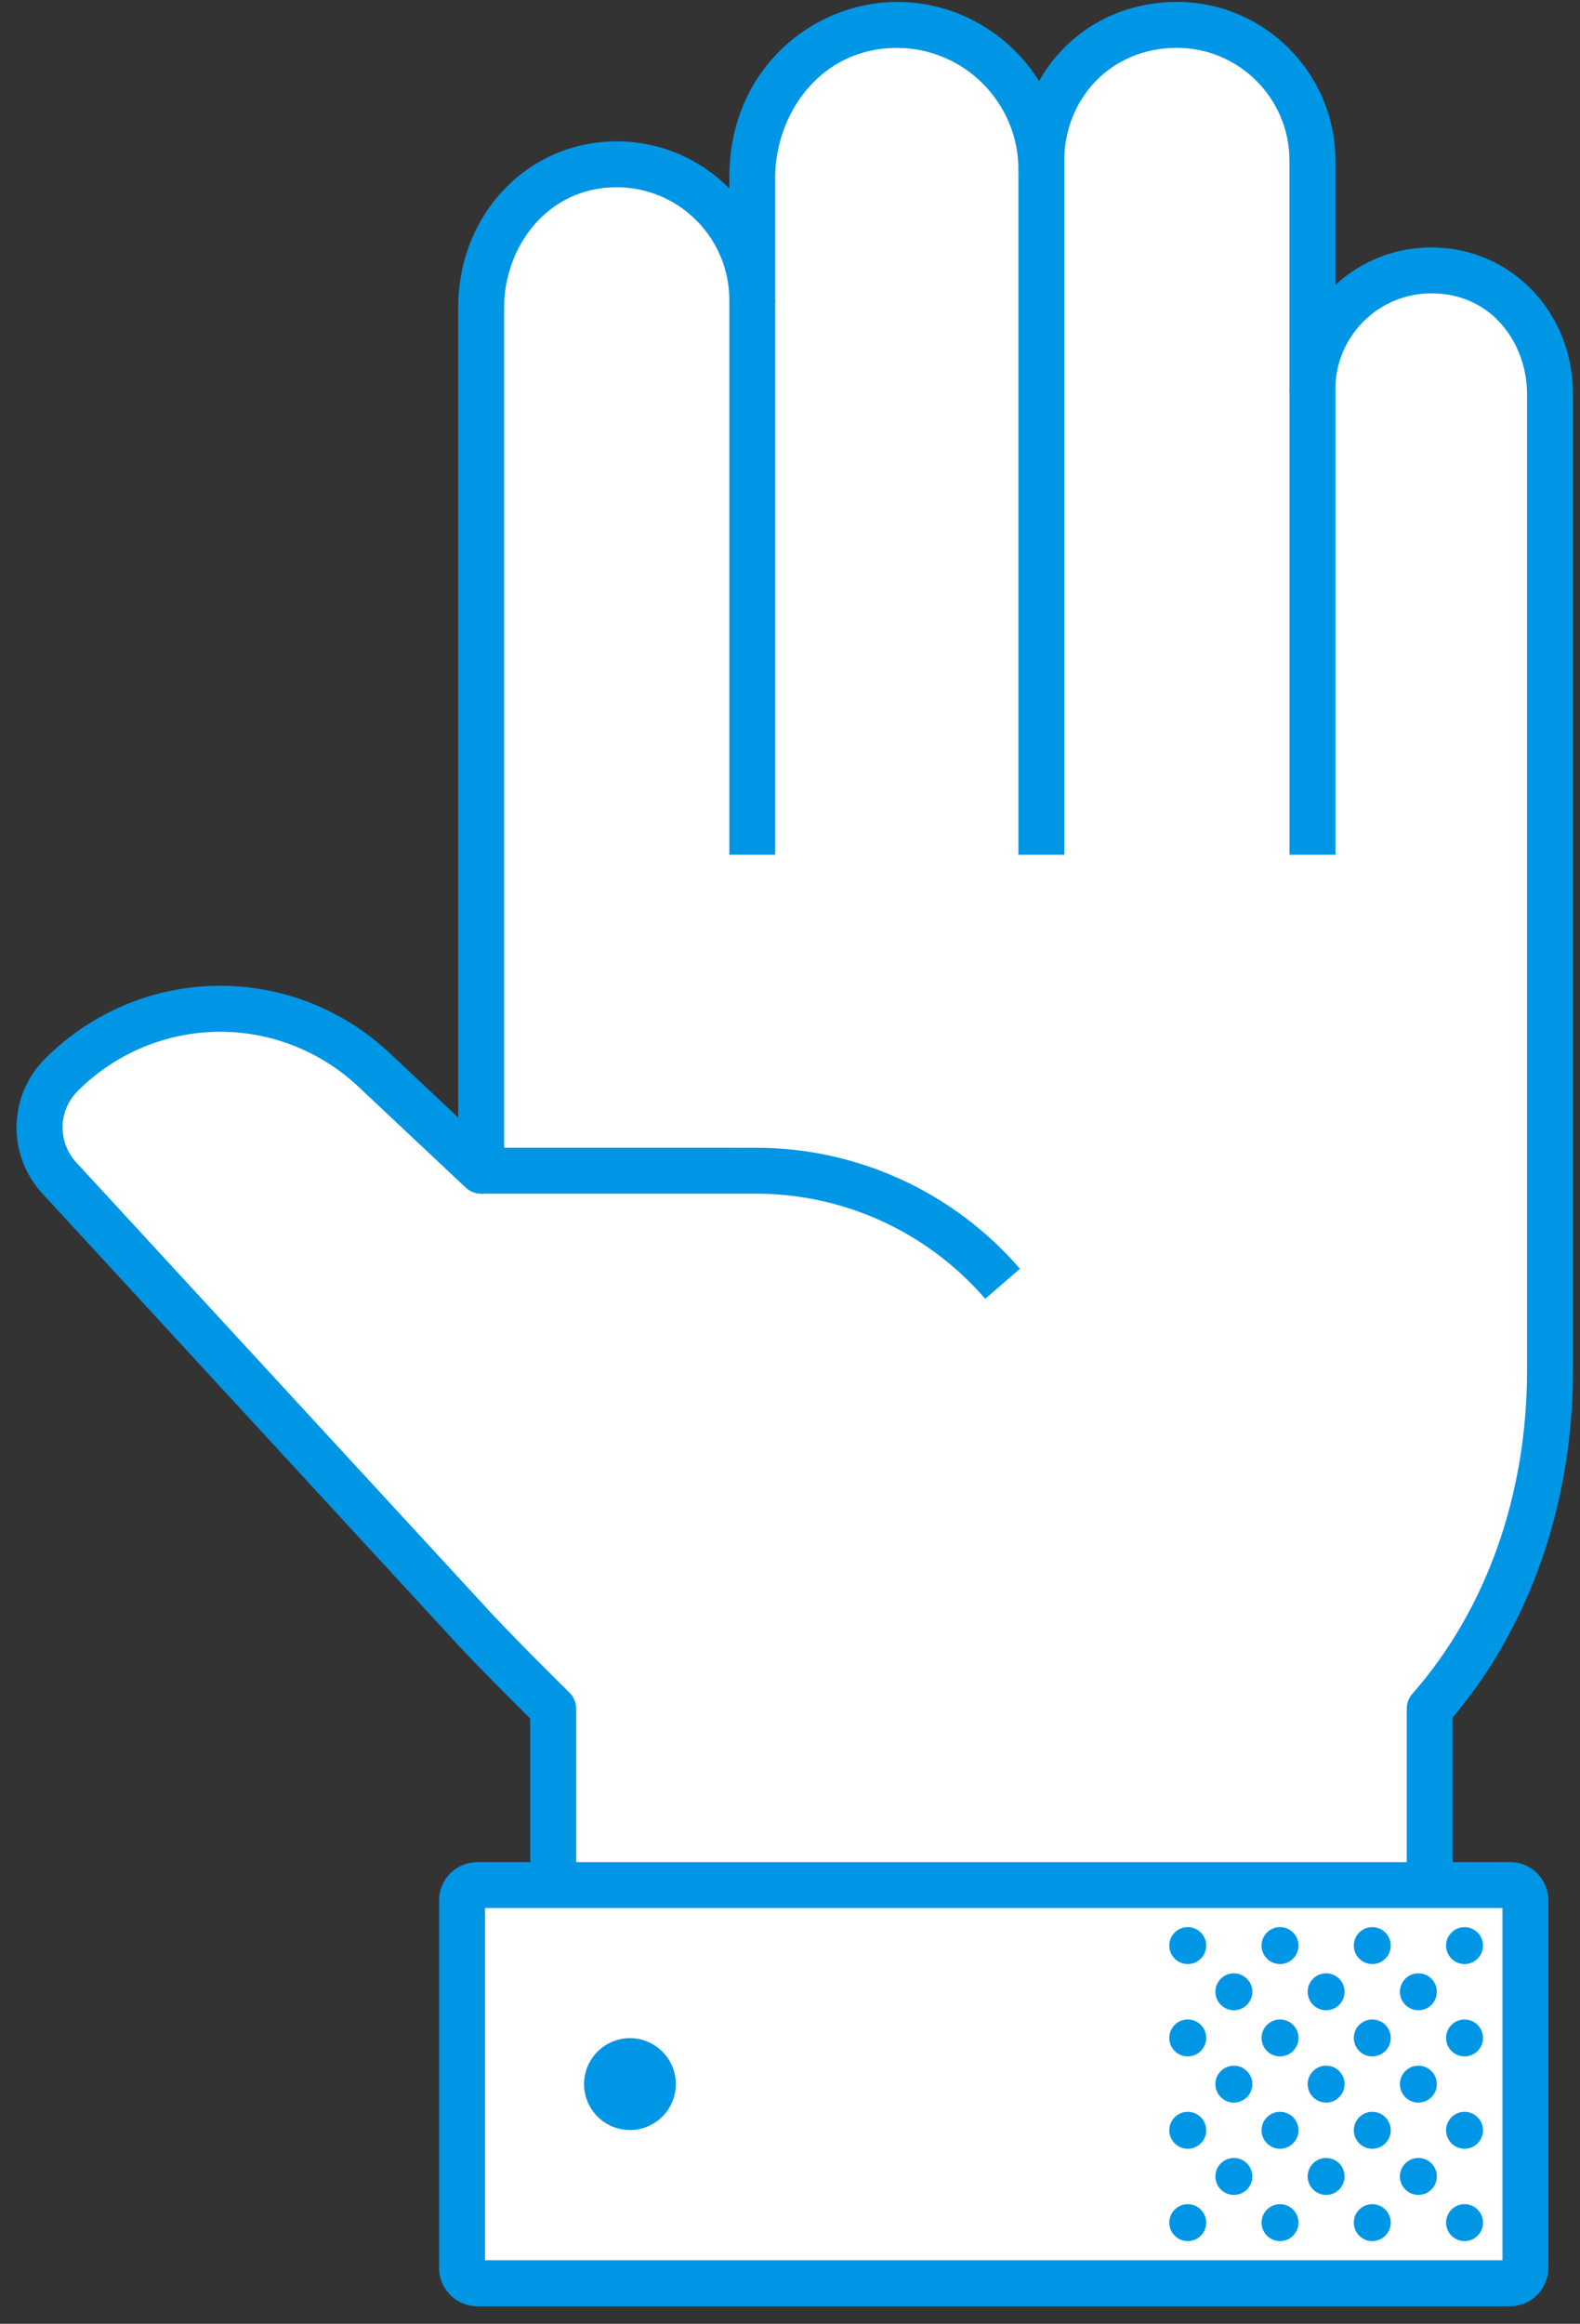 <svg width="83" height="122" viewBox="0 0 83 122" fill="none" xmlns="http://www.w3.org/2000/svg">
<rect x="0" y="0" width="83" height="122" fill="#333333" stroke="none"/>
<path d="M3.237 56.419C7.758 51.925 15.027 51.823 19.67 56.19L25.277 61.462L25.277 16.13C25.277 12.235 28.175 8.627 32.398 8.627C36.33 8.627 39.518 11.816 39.518 15.749L39.518 9.312C39.518 5.216 42.556 1.309 47.112 1.309C51.305 1.309 54.706 4.711 54.706 8.905L54.706 8.452C54.706 4.592 57.621 1.306 61.826 1.306C65.758 1.306 68.946 4.496 68.946 8.429L68.946 20.438C68.946 16.99 71.74 14.195 75.187 14.195C78.93 14.195 81.427 17.263 81.427 20.688L81.427 71.928C81.427 78.424 79.096 84.408 75.225 89.053L75.225 114.524L29.18 114.524L29.18 89.451C27.464 88.074 25.849 86.552 24.354 84.896L3.115 61.845C1.689 60.297 1.741 57.901 3.234 56.416L3.237 56.419Z" fill="white"/>
<path d="M67.741 44.875L70.151 44.875L70.151 20.438L67.741 20.438L67.741 44.875Z" fill="#0096E6"/>
<path d="M53.5 44.875L55.911 44.875L55.911 8.905L53.5 8.905L53.5 44.875Z" fill="#0096E6"/>
<path d="M38.313 44.875L40.723 44.875L40.723 15.749L38.313 15.749L38.313 44.875Z" fill="#0096E6"/>
<path d="M25.277 60.256L39.707 60.257C45.035 60.257 50.091 62.572 53.579 66.61L51.755 68.187C48.726 64.681 44.336 62.668 39.71 62.668L25.28 62.668L25.28 60.256L25.277 60.256Z" fill="#0096E6"/>
<path d="M47.112 0.101C50.26 0.101 53.03 1.765 54.584 4.258C54.92 3.656 55.336 3.098 55.821 2.596C57.368 0.987 59.503 0.101 61.826 0.101C66.417 0.101 70.151 3.836 70.151 8.429L70.151 14.957C71.478 13.736 73.247 12.99 75.187 12.99C79.363 12.99 82.632 16.371 82.632 20.691L82.632 71.931C82.632 78.889 80.391 85.347 76.308 90.169L76.308 114.417C76.308 115.082 75.768 115.622 75.103 115.622L29.058 115.622C28.393 115.622 27.853 115.082 27.853 114.417L27.853 90.224C26.979 89.358 24.743 87.133 23.459 85.707L2.229 62.665C0.356 60.631 0.426 57.511 2.386 55.562C7.395 50.583 15.349 50.473 20.495 55.309L24.072 58.673L24.072 16.13C24.072 11.247 27.728 7.421 32.398 7.421C34.709 7.421 36.803 8.368 38.313 9.893L38.313 9.312C38.313 3.546 42.788 0.103 47.115 0.103L47.112 0.101ZM54.706 10.111C54.041 10.111 53.5 9.571 53.5 8.905C53.5 5.382 50.634 2.515 47.112 2.515C43.113 2.515 40.723 5.971 40.723 9.312L40.723 15.75C40.723 16.415 40.183 16.955 39.518 16.955C38.853 16.955 38.313 16.415 38.313 15.75C38.313 12.487 35.659 9.832 32.398 9.832C28.695 9.832 26.482 13.033 26.482 16.13L26.482 61.462C26.482 61.944 26.198 62.377 25.756 62.569C25.315 62.761 24.801 62.67 24.453 62.339L18.845 57.067C14.652 53.125 8.17 53.215 4.087 57.273C3.051 58.304 3.016 59.954 4.006 61.029L25.245 84.08C26.793 85.797 29.877 88.827 29.909 88.856C30.138 89.082 30.269 89.393 30.269 89.716L30.269 113.208L73.897 113.208L73.897 89.716C73.897 89.422 74.005 89.141 74.197 88.92C78.082 84.504 80.219 78.468 80.219 71.929L80.219 20.688C80.219 18.126 78.454 15.401 75.184 15.401C72.408 15.401 70.148 17.661 70.148 20.438C70.148 21.103 69.608 21.644 68.943 21.644C68.278 21.644 67.738 21.103 67.738 20.438L67.738 8.429C67.738 5.167 65.084 2.512 61.823 2.512C60.159 2.512 58.643 3.136 57.554 4.266C56.491 5.37 55.908 6.855 55.908 8.449L55.908 8.903C55.908 9.568 55.368 10.108 54.703 10.108L54.706 10.111Z" fill="#0096E6"/>
<path d="M80.129 119.288L80.129 99.546C80.129 99.225 79.869 98.965 79.549 98.965L24.85 98.965C24.53 98.965 24.27 99.225 24.27 99.546L24.27 119.288C24.27 119.609 24.53 119.869 24.85 119.869L79.549 119.869C79.869 119.869 80.129 119.609 80.129 119.288Z" fill="white"/>
<path d="M66.272 116.689C66.272 117.223 66.704 117.658 67.242 117.658C67.776 117.658 68.212 117.223 68.212 116.689C68.212 116.154 67.779 115.719 67.242 115.719C66.707 115.719 66.272 116.151 66.272 116.689Z" fill="#0096E6"/>
<path d="M66.272 111.84C66.272 112.374 66.704 112.81 67.242 112.81C67.776 112.81 68.212 112.374 68.212 111.84C68.212 111.306 67.779 110.87 67.242 110.87C66.707 110.87 66.272 111.303 66.272 111.84Z" fill="#0096E6"/>
<path d="M61.425 116.689C61.425 117.223 61.858 117.658 62.395 117.658C62.932 117.658 63.365 117.223 63.365 116.689C63.365 116.154 62.929 115.719 62.395 115.719C61.861 115.719 61.425 116.151 61.425 116.689Z" fill="#0096E6"/>
<path d="M61.425 111.84C61.425 112.374 61.858 112.81 62.395 112.81C62.932 112.81 63.365 112.374 63.365 111.84C63.365 111.306 62.929 110.87 62.395 110.87C61.861 110.87 61.425 111.303 61.425 111.84Z" fill="#0096E6"/>
<path d="M63.847 109.417C63.847 109.952 64.28 110.387 64.817 110.387C65.354 110.387 65.787 109.952 65.787 109.417C65.787 108.883 65.351 108.448 64.817 108.448C64.283 108.448 63.847 108.88 63.847 109.417Z" fill="#0096E6"/>
<path d="M63.847 114.263C63.847 114.797 64.28 115.233 64.817 115.233C65.354 115.233 65.787 114.8 65.787 114.263C65.787 113.726 65.351 113.293 64.817 113.293C64.283 113.293 63.847 113.726 63.847 114.263Z" fill="#0096E6"/>
<path d="M75.965 116.689C75.965 117.223 76.398 117.658 76.935 117.658C77.469 117.658 77.905 117.223 77.905 116.689C77.905 116.154 77.469 115.719 76.935 115.719C76.401 115.719 75.965 116.151 75.965 116.689Z" fill="#0096E6"/>
<path d="M75.965 111.84C75.965 112.374 76.398 112.81 76.935 112.81C77.469 112.81 77.905 112.374 77.905 111.84C77.905 111.306 77.469 110.87 76.935 110.87C76.401 110.87 75.965 111.303 75.965 111.84Z" fill="#0096E6"/>
<path d="M71.118 116.689C71.118 117.223 71.551 117.658 72.088 117.658C72.626 117.658 73.058 117.223 73.058 116.689C73.058 116.154 72.623 115.719 72.088 115.719C71.554 115.719 71.118 116.151 71.118 116.689Z" fill="#0096E6"/>
<path d="M71.118 111.84C71.118 112.374 71.551 112.81 72.088 112.81C72.626 112.81 73.058 112.374 73.058 111.84C73.058 111.306 72.623 110.87 72.088 110.87C71.554 110.87 71.118 111.303 71.118 111.84Z" fill="#0096E6"/>
<path d="M73.54 109.417C73.54 109.952 73.973 110.387 74.51 110.387C75.047 110.387 75.48 109.952 75.48 109.417C75.48 108.883 75.044 108.448 74.51 108.448C73.976 108.448 73.54 108.88 73.54 109.417Z" fill="#0096E6"/>
<path d="M73.54 114.263C73.54 114.797 73.973 115.233 74.51 115.233C75.047 115.233 75.48 114.8 75.48 114.263C75.48 113.726 75.044 113.293 74.51 113.293C73.976 113.293 73.54 113.726 73.54 114.263Z" fill="#0096E6"/>
<path d="M68.694 109.417C68.694 109.952 69.129 110.387 69.664 110.387C70.198 110.387 70.633 109.952 70.633 109.417C70.633 108.883 70.201 108.448 69.664 108.448C69.126 108.448 68.694 108.88 68.694 109.417Z" fill="#0096E6"/>
<path d="M68.694 114.263C68.694 114.797 69.129 115.233 69.664 115.233C70.198 115.233 70.633 114.8 70.633 114.263C70.633 113.726 70.201 113.293 69.664 113.293C69.126 113.293 68.694 113.726 68.694 114.263Z" fill="#0096E6"/>
<path d="M66.272 106.992C66.272 107.526 66.704 107.962 67.242 107.962C67.776 107.962 68.212 107.526 68.212 106.992C68.212 106.457 67.779 106.022 67.242 106.022C66.707 106.022 66.272 106.455 66.272 106.992Z" fill="#0096E6"/>
<path d="M66.272 102.143C66.272 102.678 66.704 103.113 67.242 103.113C67.776 103.113 68.212 102.678 68.212 102.143C68.212 101.609 67.779 101.173 67.242 101.173C66.707 101.173 66.272 101.606 66.272 102.143Z" fill="#0096E6"/>
<path d="M61.425 106.992C61.425 107.526 61.858 107.962 62.395 107.962C62.932 107.962 63.365 107.526 63.365 106.992C63.365 106.457 62.929 106.022 62.395 106.022C61.861 106.022 61.425 106.455 61.425 106.992Z" fill="#0096E6"/>
<path d="M63.365 102.143C63.365 101.609 62.929 101.173 62.395 101.173C61.861 101.173 61.425 101.606 61.425 102.143C61.425 102.681 61.858 103.113 62.395 103.113C62.932 103.113 63.365 102.678 63.365 102.143Z" fill="#0096E6"/>
<path d="M63.847 104.569C63.847 105.103 64.28 105.539 64.817 105.539C65.354 105.539 65.787 105.106 65.787 104.569C65.787 104.032 65.351 103.599 64.817 103.599C64.283 103.599 63.847 104.032 63.847 104.569Z" fill="#0096E6"/>
<path d="M75.965 106.992C75.965 107.526 76.398 107.962 76.935 107.962C77.469 107.962 77.905 107.526 77.905 106.992C77.905 106.457 77.469 106.022 76.935 106.022C76.401 106.022 75.965 106.455 75.965 106.992Z" fill="#0096E6"/>
<path d="M75.965 102.143C75.965 102.678 76.398 103.113 76.935 103.113C77.469 103.113 77.905 102.678 77.905 102.143C77.905 101.609 77.469 101.174 76.935 101.174C76.401 101.174 75.965 101.606 75.965 102.143Z" fill="#0096E6"/>
<path d="M71.118 106.992C71.118 107.526 71.551 107.962 72.088 107.962C72.626 107.962 73.058 107.526 73.058 106.992C73.058 106.457 72.623 106.022 72.088 106.022C71.554 106.022 71.118 106.455 71.118 106.992Z" fill="#0096E6"/>
<path d="M71.118 102.143C71.118 102.678 71.551 103.113 72.088 103.113C72.626 103.113 73.058 102.678 73.058 102.143C73.058 101.609 72.623 101.173 72.088 101.173C71.554 101.173 71.118 101.606 71.118 102.143Z" fill="#0096E6"/>
<path d="M73.54 104.569C73.54 105.103 73.973 105.539 74.51 105.539C75.047 105.539 75.48 105.106 75.48 104.569C75.48 104.032 75.044 103.599 74.51 103.599C73.976 103.599 73.54 104.032 73.54 104.569Z" fill="#0096E6"/>
<path d="M68.694 104.569C68.694 105.103 69.129 105.539 69.664 105.539C70.198 105.539 70.633 105.106 70.633 104.569C70.633 104.032 70.201 103.599 69.664 103.599C69.126 103.599 68.694 104.032 68.694 104.569Z" fill="#0096E6"/>
<path d="M25.077 97.76L79.328 97.76C80.437 97.76 81.337 98.66 81.337 99.77L81.337 119.067C81.337 120.177 80.437 121.078 79.328 121.078L25.077 121.078C23.968 121.078 23.067 120.177 23.067 119.067L23.067 99.77C23.067 98.66 23.968 97.76 25.077 97.76ZM78.927 100.171L25.481 100.171L25.481 118.664L78.927 118.664L78.927 100.171Z" fill="#0096E6"/>
<path d="M30.711 109.047C30.507 110.363 31.408 111.595 32.724 111.798C34.039 112.002 35.271 111.1 35.474 109.785C35.678 108.469 34.777 107.237 33.461 107.033C32.146 106.829 30.914 107.731 30.711 109.047Z" fill="#0096E6"/>
</svg>
